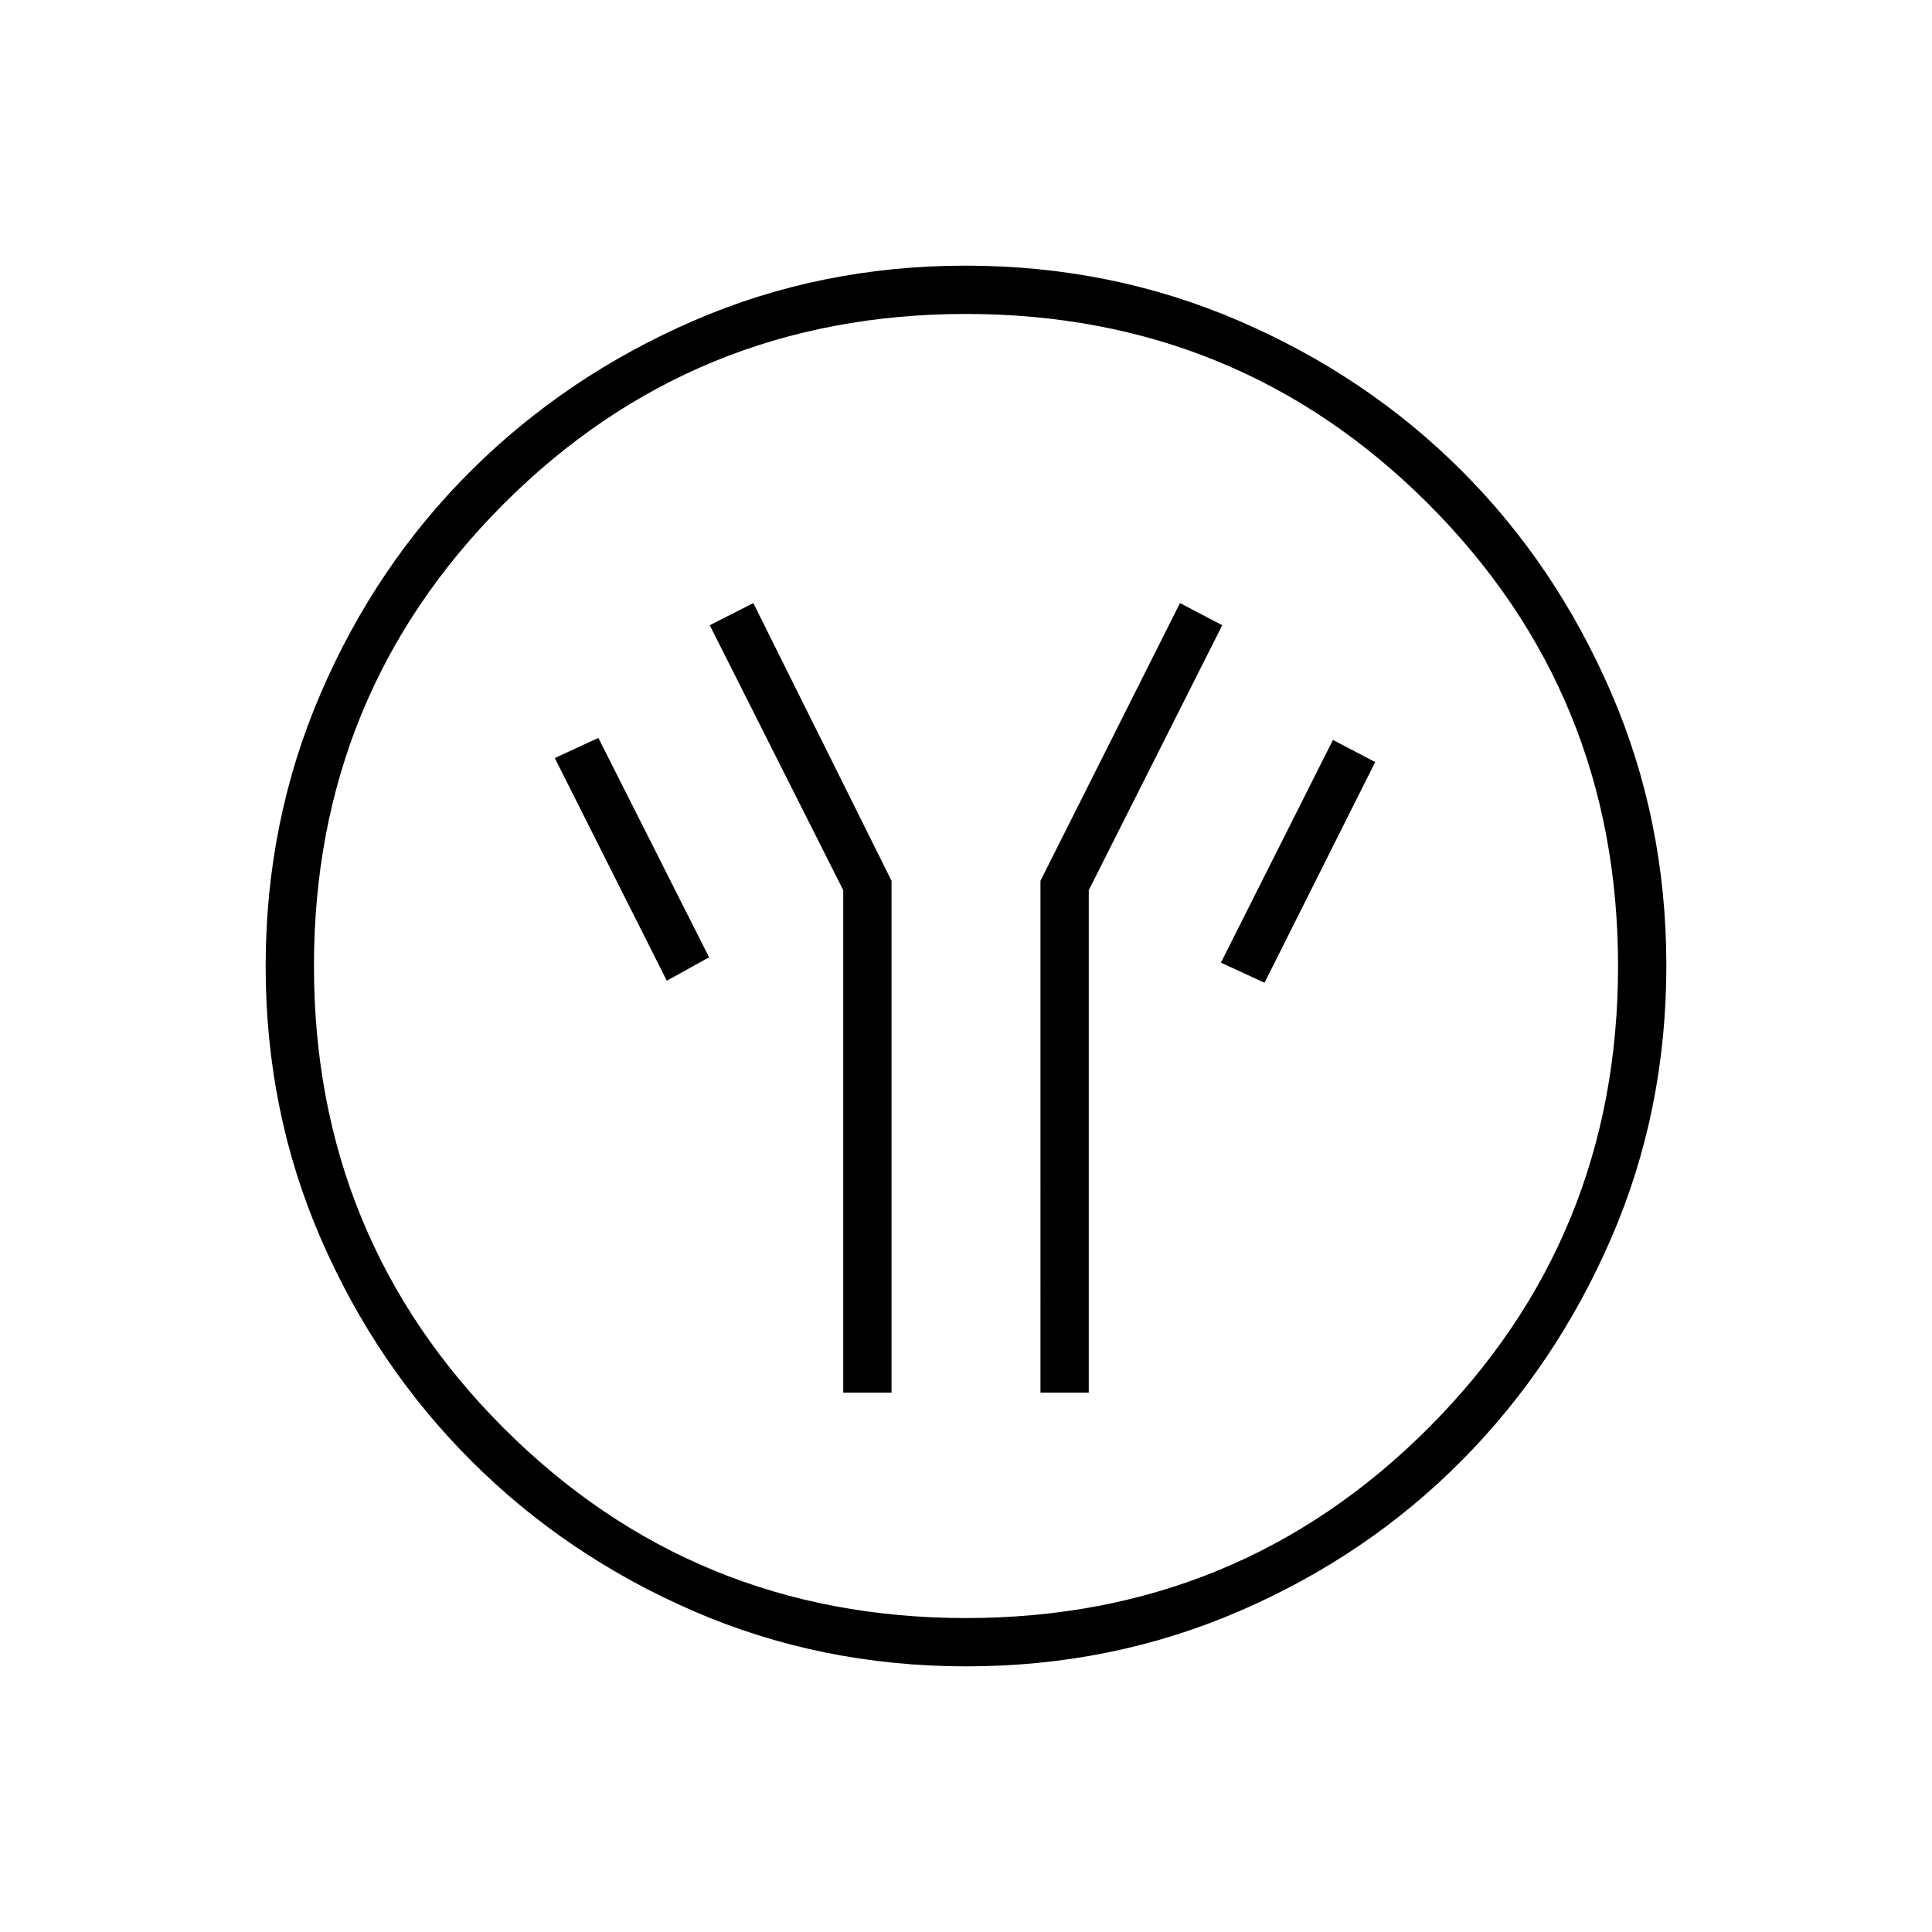 <svg xmlns="http://www.w3.org/2000/svg" height="40" viewBox="0 -960 960 960" width="40"><path d="M419-268h24v-254.33l-68.67-138-21.66 11L419-517.67V-268Zm98 0h24v-249.67l66.33-131.66-21-11-69.33 138V-268Zm111.33-203.67 55-109.66-21-11-55.66 110.66 21.66 10Zm-297-1 21-11.66-55-109-21.66 10 55.66 110.66ZM480.17-132q-72.17 0-135.4-27.39-63.22-27.39-110.57-74.68-47.35-47.29-74.77-110.44Q132-407.65 132-479.83q0-72.17 27.39-135.73 27.39-63.56 74.68-110.57 47.29-47.02 110.44-74.44Q407.65-828 479.83-828q72.17 0 135.73 27.39 63.56 27.39 110.57 74.35 47.02 46.96 74.44 110.43Q828-552.35 828-480.17q0 72.17-27.39 135.4-27.39 63.22-74.35 110.57-46.96 47.35-110.43 74.77Q552.35-132 480.17-132Zm-.17-24q135.33 0 229.67-94.33Q804-344.67 804-480q0-135.33-94.33-229.67Q615.33-804 480-804q-135.33 0-229.67 94.33Q156-615.33 156-480q0 135.33 94.33 229.67Q344.67-156 480-156Zm0-324Z"/></svg>